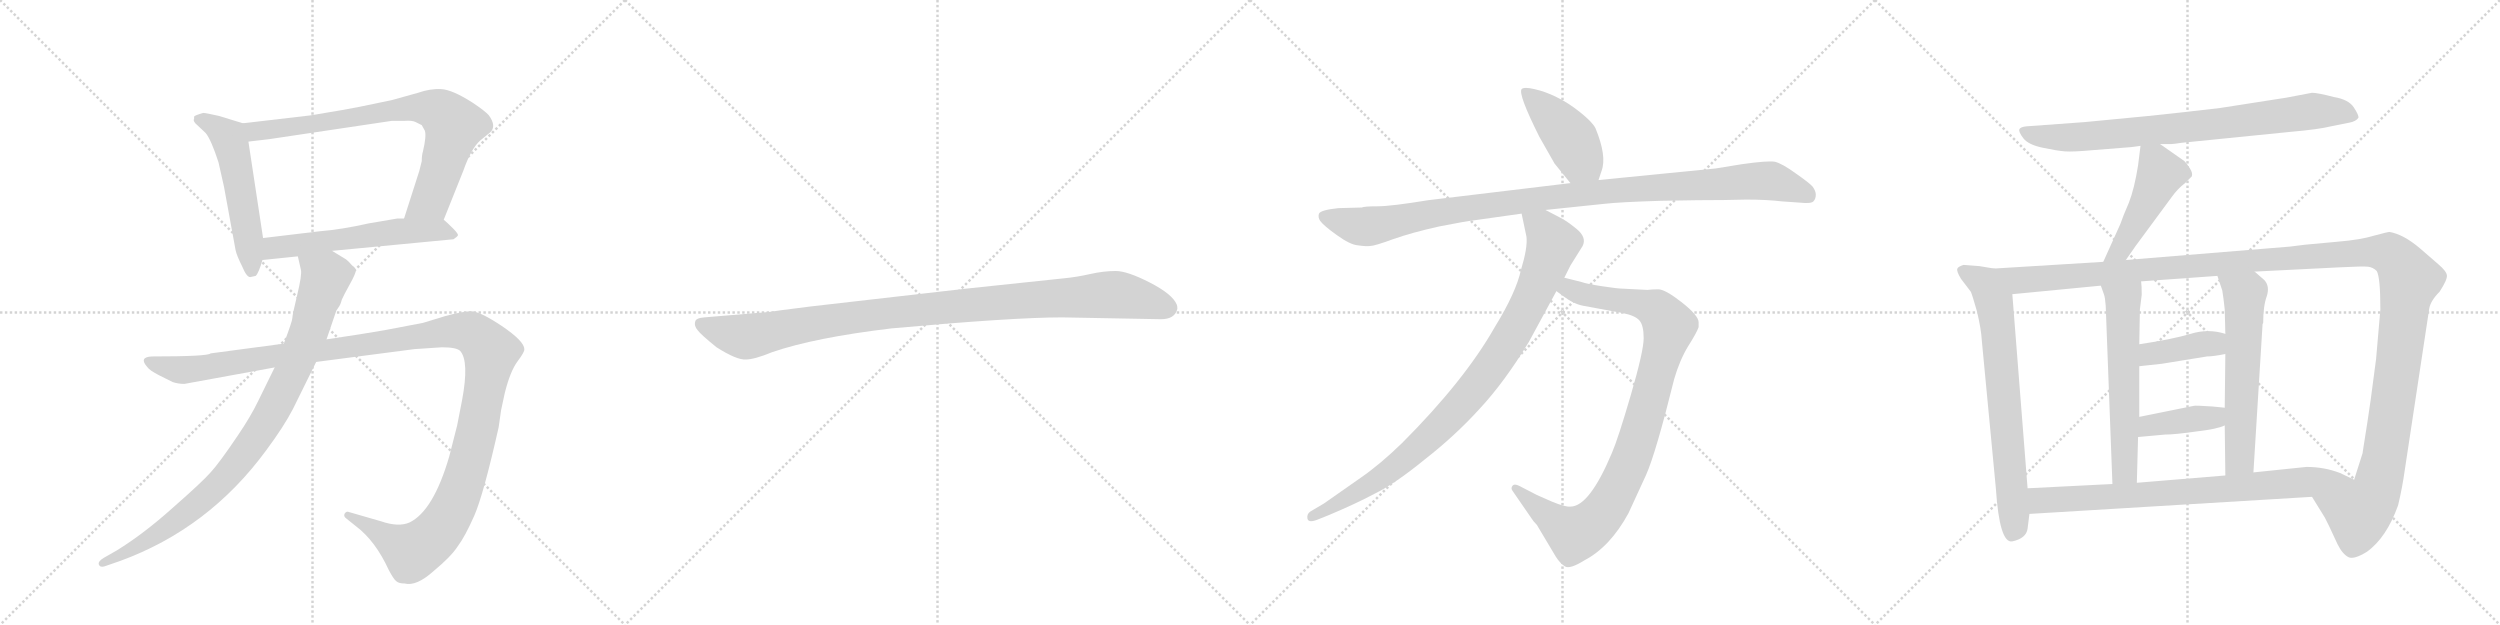 <svg version="1.1" viewBox="0 0 4096 1024" xmlns="http://www.w3.org/2000/svg">
  <g stroke="lightgray" stroke-dasharray="1,1" stroke-width="1" transform="scale(4, 4)">
    <line x1="0" y1="0" x2="256" y2="256"></line>
    <line x1="256" y1="0" x2="0" y2="256"></line>
    <line x1="128" y1="0" x2="128" y2="256"></line>
    <line x1="0" y1="128" x2="256" y2="128"></line>
    <line x1="256" y1="0" x2="512" y2="256"></line>
    <line x1="512" y1="0" x2="256" y2="256"></line>
    <line x1="384" y1="0" x2="384" y2="256"></line>
    <line x1="256" y1="128" x2="512" y2="128"></line>
    <line x1="512" y1="0" x2="768" y2="256"></line>
    <line x1="768" y1="0" x2="512" y2="256"></line>
    <line x1="640" y1="0" x2="640" y2="256"></line>
    <line x1="512" y1="128" x2="768" y2="128"></line>
    <line x1="768" y1="0" x2="1024" y2="256"></line>
    <line x1="1024" y1="0" x2="768" y2="256"></line>
    <line x1="896" y1="0" x2="896" y2="256"></line>
    <line x1="768" y1="128" x2="1024" y2="128"></line>
  </g>
<g transform="scale(1, -1) translate(0, -850)">
   <style type="text/css">
    @keyframes keyframes0 {
      from {
       stroke: black;
       stroke-dashoffset: 540;
       stroke-width: 128;
       }
       64% {
       animation-timing-function: step-end;
       stroke: black;
       stroke-dashoffset: 0;
       stroke-width: 128;
       }
       to {
       stroke: black;
       stroke-width: 1024;
       }
       }
       #make-me-a-hanzi-animation-0 {
         animation: keyframes0 0.689s both;
         animation-delay: 0s;
         animation-timing-function: linear;
       }
    @keyframes keyframes1 {
      from {
       stroke: black;
       stroke-dashoffset: 780;
       stroke-width: 128;
       }
       72% {
       animation-timing-function: step-end;
       stroke: black;
       stroke-dashoffset: 0;
       stroke-width: 128;
       }
       to {
       stroke: black;
       stroke-width: 1024;
       }
       }
       #make-me-a-hanzi-animation-1 {
         animation: keyframes1 0.885s both;
         animation-delay: 0.689s;
         animation-timing-function: linear;
       }
    @keyframes keyframes2 {
      from {
       stroke: black;
       stroke-dashoffset: 569;
       stroke-width: 128;
       }
       65% {
       animation-timing-function: step-end;
       stroke: black;
       stroke-dashoffset: 0;
       stroke-width: 128;
       }
       to {
       stroke: black;
       stroke-width: 1024;
       }
       }
       #make-me-a-hanzi-animation-2 {
         animation: keyframes2 0.713s both;
         animation-delay: 1.574s;
         animation-timing-function: linear;
       }
    @keyframes keyframes3 {
      from {
       stroke: black;
       stroke-dashoffset: 1319;
       stroke-width: 128;
       }
       81% {
       animation-timing-function: step-end;
       stroke: black;
       stroke-dashoffset: 0;
       stroke-width: 128;
       }
       to {
       stroke: black;
       stroke-width: 1024;
       }
       }
       #make-me-a-hanzi-animation-3 {
         animation: keyframes3 1.323s both;
         animation-delay: 2.287s;
         animation-timing-function: linear;
       }
    @keyframes keyframes4 {
      from {
       stroke: black;
       stroke-dashoffset: 920;
       stroke-width: 128;
       }
       75% {
       animation-timing-function: step-end;
       stroke: black;
       stroke-dashoffset: 0;
       stroke-width: 128;
       }
       to {
       stroke: black;
       stroke-width: 1024;
       }
       }
       #make-me-a-hanzi-animation-4 {
         animation: keyframes4 0.999s both;
         animation-delay: 3.611s;
         animation-timing-function: linear;
       }
    @keyframes keyframes5 {
      from {
       stroke: black;
       stroke-dashoffset: 1030;
       stroke-width: 128;
       }
       77% {
       animation-timing-function: step-end;
       stroke: black;
       stroke-dashoffset: 0;
       stroke-width: 128;
       }
       to {
       stroke: black;
       stroke-width: 1024;
       }
       }
       #make-me-a-hanzi-animation-5 {
         animation: keyframes5 1.088s both;
         animation-delay: 4.609s;
         animation-timing-function: linear;
       }
    @keyframes keyframes6 {
      from {
       stroke: black;
       stroke-dashoffset: 433;
       stroke-width: 128;
       }
       58% {
       animation-timing-function: step-end;
       stroke: black;
       stroke-dashoffset: 0;
       stroke-width: 128;
       }
       to {
       stroke: black;
       stroke-width: 1024;
       }
       }
       #make-me-a-hanzi-animation-6 {
         animation: keyframes6 0.602s both;
         animation-delay: 5.698s;
         animation-timing-function: linear;
       }
    @keyframes keyframes7 {
      from {
       stroke: black;
       stroke-dashoffset: 1063;
       stroke-width: 128;
       }
       78% {
       animation-timing-function: step-end;
       stroke: black;
       stroke-dashoffset: 0;
       stroke-width: 128;
       }
       to {
       stroke: black;
       stroke-width: 1024;
       }
       }
       #make-me-a-hanzi-animation-7 {
         animation: keyframes7 1.115s both;
         animation-delay: 6.3s;
         animation-timing-function: linear;
       }
    @keyframes keyframes8 {
      from {
       stroke: black;
       stroke-dashoffset: 956;
       stroke-width: 128;
       }
       76% {
       animation-timing-function: step-end;
       stroke: black;
       stroke-dashoffset: 0;
       stroke-width: 128;
       }
       to {
       stroke: black;
       stroke-width: 1024;
       }
       }
       #make-me-a-hanzi-animation-8 {
         animation: keyframes8 1.028s both;
         animation-delay: 7.415s;
         animation-timing-function: linear;
       }
    @keyframes keyframes9 {
      from {
       stroke: black;
       stroke-dashoffset: 932;
       stroke-width: 128;
       }
       75% {
       animation-timing-function: step-end;
       stroke: black;
       stroke-dashoffset: 0;
       stroke-width: 128;
       }
       to {
       stroke: black;
       stroke-width: 1024;
       }
       }
       #make-me-a-hanzi-animation-9 {
         animation: keyframes9 1.008s both;
         animation-delay: 8.443s;
         animation-timing-function: linear;
       }
    @keyframes keyframes10 {
      from {
       stroke: black;
       stroke-dashoffset: 800;
       stroke-width: 128;
       }
       72% {
       animation-timing-function: step-end;
       stroke: black;
       stroke-dashoffset: 0;
       stroke-width: 128;
       }
       to {
       stroke: black;
       stroke-width: 1024;
       }
       }
       #make-me-a-hanzi-animation-10 {
         animation: keyframes10 0.901s both;
         animation-delay: 9.451s;
         animation-timing-function: linear;
       }
    @keyframes keyframes11 {
      from {
       stroke: black;
       stroke-dashoffset: 471;
       stroke-width: 128;
       }
       61% {
       animation-timing-function: step-end;
       stroke: black;
       stroke-dashoffset: 0;
       stroke-width: 128;
       }
       to {
       stroke: black;
       stroke-width: 1024;
       }
       }
       #make-me-a-hanzi-animation-11 {
         animation: keyframes11 0.633s both;
         animation-delay: 10.353s;
         animation-timing-function: linear;
       }
    @keyframes keyframes12 {
      from {
       stroke: black;
       stroke-dashoffset: 715;
       stroke-width: 128;
       }
       70% {
       animation-timing-function: step-end;
       stroke: black;
       stroke-dashoffset: 0;
       stroke-width: 128;
       }
       to {
       stroke: black;
       stroke-width: 1024;
       }
       }
       #make-me-a-hanzi-animation-12 {
         animation: keyframes12 0.832s both;
         animation-delay: 10.986s;
         animation-timing-function: linear;
       }
    @keyframes keyframes13 {
      from {
       stroke: black;
       stroke-dashoffset: 1425;
       stroke-width: 128;
       }
       82% {
       animation-timing-function: step-end;
       stroke: black;
       stroke-dashoffset: 0;
       stroke-width: 128;
       }
       to {
       stroke: black;
       stroke-width: 1024;
       }
       }
       #make-me-a-hanzi-animation-13 {
         animation: keyframes13 1.41s both;
         animation-delay: 11.818s;
         animation-timing-function: linear;
       }
    @keyframes keyframes14 {
      from {
       stroke: black;
       stroke-dashoffset: 589;
       stroke-width: 128;
       }
       66% {
       animation-timing-function: step-end;
       stroke: black;
       stroke-dashoffset: 0;
       stroke-width: 128;
       }
       to {
       stroke: black;
       stroke-width: 1024;
       }
       }
       #make-me-a-hanzi-animation-14 {
         animation: keyframes14 0.729s both;
         animation-delay: 13.227s;
         animation-timing-function: linear;
       }
    @keyframes keyframes15 {
      from {
       stroke: black;
       stroke-dashoffset: 598;
       stroke-width: 128;
       }
       66% {
       animation-timing-function: step-end;
       stroke: black;
       stroke-dashoffset: 0;
       stroke-width: 128;
       }
       to {
       stroke: black;
       stroke-width: 1024;
       }
       }
       #make-me-a-hanzi-animation-15 {
         animation: keyframes15 0.737s both;
         animation-delay: 13.957s;
         animation-timing-function: linear;
       }
    @keyframes keyframes16 {
      from {
       stroke: black;
       stroke-dashoffset: 394;
       stroke-width: 128;
       }
       56% {
       animation-timing-function: step-end;
       stroke: black;
       stroke-dashoffset: 0;
       stroke-width: 128;
       }
       to {
       stroke: black;
       stroke-width: 1024;
       }
       }
       #make-me-a-hanzi-animation-16 {
         animation: keyframes16 0.571s both;
         animation-delay: 14.693s;
         animation-timing-function: linear;
       }
    @keyframes keyframes17 {
      from {
       stroke: black;
       stroke-dashoffset: 396;
       stroke-width: 128;
       }
       56% {
       animation-timing-function: step-end;
       stroke: black;
       stroke-dashoffset: 0;
       stroke-width: 128;
       }
       to {
       stroke: black;
       stroke-width: 1024;
       }
       }
       #make-me-a-hanzi-animation-17 {
         animation: keyframes17 0.572s both;
         animation-delay: 15.264s;
         animation-timing-function: linear;
       }
    @keyframes keyframes18 {
      from {
       stroke: black;
       stroke-dashoffset: 781;
       stroke-width: 128;
       }
       72% {
       animation-timing-function: step-end;
       stroke: black;
       stroke-dashoffset: 0;
       stroke-width: 128;
       }
       to {
       stroke: black;
       stroke-width: 1024;
       }
       }
       #make-me-a-hanzi-animation-18 {
         animation: keyframes18 0.886s both;
         animation-delay: 15.836s;
         animation-timing-function: linear;
       }
</style>
<path d="M 318 659 L 318 655 Q 316 653 320 648 L 337 632 Q 346 621 358 584 L 367 544 L 386 440 Q 388 431 397 413 Q 404 396 410 396 L 419 398 Q 424 403 430 424 L 431 460 L 407 618 C 403 647 403 647 398 648 L 359 660 Q 337 665 333 665 Q 319 661 318 659 Z" fill="lightgray"></path> 
<path d="M 727 490 L 759 570 Q 772 607 787 620 L 803 633 Q 814 643 801 661 Q 795 668 774 682 Q 741 703 723 704 Q 705 705 685 698 L 642 686 L 589 675 Q 570 671 509 661 L 398 648 C 368 645 377 614 407 618 L 441 622 L 642 652 L 663 652 Q 675 653 681 650 L 691 645 L 696 636 Q 699 628 693 602 Q 691 596 691 586 L 687 570 L 662 492 C 653 463 716 462 727 490 Z" fill="lightgray"></path> 
<path d="M 430 424 L 488 430 L 544 439 L 743 458 Q 749 462 750 464 Q 752 466 742 476 Q 732 486 727 490 C 725 492 692 492 662 492 L 651 492 L 604 484 Q 560 474 523 471 L 431 460 C 401 456 400 421 430 424 Z" fill="lightgray"></path> 
<path d="M 465 287 L 345 271 Q 341 266 249 266 Q 227 265 241 249 Q 245 243 261 235 L 283 224 Q 292 221 302 221 L 450 248 L 518 257 L 679 278 L 724 281 Q 748 281 754 275 Q 769 258 757 194 L 749 153 L 736 102 Q 710 13 671 -6 Q 653 -14 624 -4 L 572 11 Q 568 13 565 9 Q 562 4 568 0 L 583 -12 Q 615 -36 637 -84 Q 645 -99 649 -102 Q 653 -106 663 -106 Q 682 -111 710 -86 Q 739 -62 750 -45 Q 762 -29 777 5 Q 792 39 817 150 L 821 178 L 827 206 Q 836 242 848 258 Q 860 274 859 278 Q 859 291 822 316 Q 786 340 772 340 Q 758 340 729 332 L 693 321 L 630 309 Q 596 303 535 294 L 465 287 Z" fill="lightgray"></path> 
<path d="M 488 430 L 493 408 Q 495 400 487 367 Q 479 334 479 329 Q 479 324 465 287 L 450 248 L 423 193 Q 411 168 390 137 Q 359 91 345 76 Q 332 61 283 18 Q 235 -25 191 -52 L 170 -64 Q 160 -70 162 -75 Q 164 -80 171 -78 L 197 -69 Q 342 -16 436 112 Q 465 151 480 180 L 518 257 L 535 294 L 551 341 L 555 347 Q 558 351 560 359 Q 563 366 573 384 Q 583 402 583 407 Q 583 411 577 415 Q 570 423 567 425 L 544 439 C 518 455 481 459 488 430 Z" fill="lightgray"></path> 
<path d="M 1740 330 L 1902 327 Q 1925 327 1929 344 Q 1929 349 1928 351 Q 1921 368 1884 387 Q 1847 406 1828 406 Q 1808 406 1786 401 Q 1764 396 1743 394 L 1582 377 L 1329 348 Q 1265 340 1261 339 L 1154 330 Q 1140 329 1139 323 Q 1137 316 1143 309 Q 1148 302 1174 281 Q 1207 260 1222 261 Q 1236 261 1265 273 Q 1335 297 1461 312 Q 1660 330 1740 330 Z" fill="lightgray"></path> 
<path d="M 2619 555 L 2624 570 Q 2633 594 2614 640 Q 2609 650 2589 666 Q 2569 682 2550 691 Q 2532 700 2514 704 Q 2497 708 2493 704 Q 2487 696 2522 626 L 2547 582 L 2573 550 C 2592 527 2610 527 2619 555 Z" fill="lightgray"></path> 
<path d="M 2231 510 L 2193 509 Q 2164 506 2161 500 Q 2159 494 2163 488 Q 2169 480 2190 465 Q 2212 449 2225 448 Q 2239 446 2245 447 Q 2252 447 2282 458 Q 2313 469 2358 479 Q 2404 488 2415 489 L 2493 500 L 2532 506 L 2628 516 Q 2654 519 2721 521 L 2781 522 Q 2827 522 2861 523 Q 2895 523 2920 520 L 2949 518 Q 2967 516 2971 520 Q 2975 524 2975 531 Q 2975 537 2970 544 Q 2965 550 2942 566 Q 2920 582 2908 585 Q 2896 587 2854 581 L 2811 574 L 2619 555 L 2573 550 L 2340 522 Q 2279 512 2257 512 Q 2235 512 2231 510 Z" fill="lightgray"></path> 
<path d="M 2550 373 L 2561 365 Q 2578 352 2594 349 L 2659 337 Q 2679 333 2686 325 Q 2693 317 2693 296 Q 2693 275 2672 203 Q 2651 131 2641 108 Q 2604 20 2573 20 Q 2565 19 2543 28 L 2518 39 L 2489 54 Q 2481 58 2478 54 Q 2475 50 2478 46 L 2509 1 Q 2512 -4 2518 -10 L 2549 -62 Q 2556 -73 2564 -78 Q 2572 -83 2596 -68 Q 2638 -46 2668 9 L 2697 72 Q 2713 108 2743 229 Q 2752 260 2766 283 Q 2780 305 2783 314 L 2783 322 Q 2783 333 2755 355 Q 2728 376 2717 376 Q 2707 376 2699 375 L 2660 377 Q 2651 377 2625 381 Q 2599 385 2591 388 L 2563 395 C 2534 402 2526 391 2550 373 Z" fill="lightgray"></path> 
<path d="M 2493 500 L 2501 462 Q 2503 444 2492 408 Q 2484 371 2449 314 Q 2399 226 2297 124 Q 2261 89 2229 67 L 2169 25 L 2147 12 Q 2141 8 2142 1 Q 2143 -7 2157 -2 L 2177 6 Q 2220 24 2252 41 Q 2285 57 2334 97 Q 2384 136 2424 180 Q 2465 224 2505 290 L 2550 373 L 2563 395 L 2573 415 L 2593 447 Q 2600 461 2583 475 Q 2567 488 2557 493 L 2532 506 C 2505 520 2487 529 2493 500 Z" fill="lightgray"></path> 
<path d="M 3539 614 L 3558 614 Q 3561 614 3574 616 L 3753 634 Q 3799 638 3819 643 L 3849 649 Q 3860 651 3864 657 Q 3865 661 3856.5 674 Q 3848 687 3824 691 Q 3797 698 3788 698 L 3746 690 L 3637 673 Q 3578 666 3520 660 L 3416 650 L 3320 643 Q 3310 642 3308.5 638 Q 3307 634 3315 623.5 Q 3323 613 3346.5 608 Q 3370 603 3383 602 Q 3396 601 3429 604 L 3492 609 L 3507 611 L 3539 614 Z" fill="lightgray"></path> 
<path d="M 3507 611 L 3503 579 Q 3497 541 3488 518 Q 3478 495 3474 483 L 3446 421 C 3434 394 3466 399 3483 424 L 3499 447 L 3558 527 Q 3568 541 3580 550 L 3591 561 Q 3593 566 3588 574 Q 3583 582 3579 586 L 3539 614 C 3514 631 3510 634 3507 611 Z" fill="lightgray"></path> 
<path d="M 3267 410 L 3243 414 L 3217 416 Q 3208 413 3207 410 Q 3205 406 3213 393 L 3229 372 Q 3231 368 3239 340 Q 3246 311 3247 292 L 3270 50 Q 3276 -41 3297 -37 Q 3320 -32 3322 -16 L 3325 8 L 3322 50 L 3297 368 C 3295 398 3294 405 3267 410 Z" fill="lightgray"></path> 
<path d="M 3446 421 L 3267 410 C 3237 408 3267 365 3297 368 L 3442 382 L 3508 389 L 3633 398 L 3694 405 L 3833 412 Q 3872 414 3880 413 Q 3888 412 3894 406 Q 3900 396 3900 343 L 3893 262 L 3884 194 Q 3881 172 3879 160 L 3871 109 L 3871 108 L 3857 64 C 3848 35 3772 62 3788 36 L 3809 2 L 3816 -12 Q 3822 -25 3830 -42 Q 3838 -58 3848 -63 Q 3857 -67 3878 -54 Q 3910 -31 3929 22 Q 3936 51 3940 80 L 3980 344 Q 3982 357 3997 372 Q 4010 392 4009 399 Q 4008 406 3995 417 L 3965 443 Q 3938 466 3915 470 Q 3912 470 3890 464 Q 3867 457 3830 454 L 3776 449 L 3752 446 L 3483 424 L 3446 421 Z" fill="lightgray"></path> 
<path d="M 3442 382 L 3447 368 Q 3449 363 3450 349 L 3461 57 C 3462 27 3500 29 3501 59 L 3503 134 L 3505 167 L 3505 250 L 3505 286 L 3506 343 L 3509 367 Q 3509 382 3508 389 C 3506 419 3432 410 3442 382 Z" fill="lightgray"></path> 
<path d="M 3645 153 L 3646 71 C 3646 41 3690 46 3692 76 L 3707 319 L 3708 321 Q 3708 349 3714 365 Q 3719 381 3710 391 L 3694 405 C 3671 425 3624 426 3633 398 L 3641 374 Q 3643 362 3645 343 L 3646 303 L 3646 270 L 3645 182 L 3645 153 Z" fill="lightgray"></path> 
<path d="M 3505 250 L 3542 254 L 3616 266 Q 3626 266 3646 270 C 3675 276 3675 295 3646 303 Q 3618 312 3589 303 Q 3559 294 3505 286 C 3475 282 3475 247 3505 250 Z" fill="lightgray"></path> 
<path d="M 3503 134 L 3547 138 Q 3563 138 3598 143 Q 3633 147 3645 153 C 3673 165 3675 179 3645 182 L 3625 184 Q 3596 186 3594 185 L 3505 167 C 3476 161 3473 131 3503 134 Z" fill="lightgray"></path> 
<path d="M 3325 8 L 3788 36 C 3818 38 3884 51 3857 64 L 3834 75 Q 3808 85 3779 85 L 3692 76 L 3646 71 L 3501 59 L 3461 57 L 3322 50 C 3292 48 3295 6 3325 8 Z" fill="lightgray"></path> 
      <clipPath id="make-me-a-hanzi-clip-0">
      <path d="M 318 659 L 318 655 Q 316 653 320 648 L 337 632 Q 346 621 358 584 L 367 544 L 386 440 Q 388 431 397 413 Q 404 396 410 396 L 419 398 Q 424 403 430 424 L 431 460 L 407 618 C 403 647 403 647 398 648 L 359 660 Q 337 665 333 665 Q 319 661 318 659 Z" fill="lightgray"></path>
      </clipPath>
      <path clip-path="url(#make-me-a-hanzi-clip-0)" d="M 322 657 L 347 647 L 371 628 L 381 606 L 412 406 " fill="none" id="make-me-a-hanzi-animation-0" stroke-dasharray="412 824" stroke-linecap="round"></path>

      <clipPath id="make-me-a-hanzi-clip-1">
      <path d="M 727 490 L 759 570 Q 772 607 787 620 L 803 633 Q 814 643 801 661 Q 795 668 774 682 Q 741 703 723 704 Q 705 705 685 698 L 642 686 L 589 675 Q 570 671 509 661 L 398 648 C 368 645 377 614 407 618 L 441 622 L 642 652 L 663 652 Q 675 653 681 650 L 691 645 L 696 636 Q 699 628 693 602 Q 691 596 691 586 L 687 570 L 662 492 C 653 463 716 462 727 490 Z" fill="lightgray"></path>
      </clipPath>
      <path clip-path="url(#make-me-a-hanzi-clip-1)" d="M 407 642 L 418 635 L 447 637 L 669 673 L 722 667 L 744 644 L 720 562 L 706 523 L 669 497 " fill="none" id="make-me-a-hanzi-animation-1" stroke-dasharray="652 1304" stroke-linecap="round"></path>

      <clipPath id="make-me-a-hanzi-clip-2">
      <path d="M 430 424 L 488 430 L 544 439 L 743 458 Q 749 462 750 464 Q 752 466 742 476 Q 732 486 727 490 C 725 492 692 492 662 492 L 651 492 L 604 484 Q 560 474 523 471 L 431 460 C 401 456 400 421 430 424 Z" fill="lightgray"></path>
      </clipPath>
      <path clip-path="url(#make-me-a-hanzi-clip-2)" d="M 437 430 L 445 442 L 456 446 L 647 471 L 707 473 L 741 467 " fill="none" id="make-me-a-hanzi-animation-2" stroke-dasharray="441 882" stroke-linecap="round"></path>

      <clipPath id="make-me-a-hanzi-clip-3">
      <path d="M 465 287 L 345 271 Q 341 266 249 266 Q 227 265 241 249 Q 245 243 261 235 L 283 224 Q 292 221 302 221 L 450 248 L 518 257 L 679 278 L 724 281 Q 748 281 754 275 Q 769 258 757 194 L 749 153 L 736 102 Q 710 13 671 -6 Q 653 -14 624 -4 L 572 11 Q 568 13 565 9 Q 562 4 568 0 L 583 -12 Q 615 -36 637 -84 Q 645 -99 649 -102 Q 653 -106 663 -106 Q 682 -111 710 -86 Q 739 -62 750 -45 Q 762 -29 777 5 Q 792 39 817 150 L 821 178 L 827 206 Q 836 242 848 258 Q 860 274 859 278 Q 859 291 822 316 Q 786 340 772 340 Q 758 340 729 332 L 693 321 L 630 309 Q 596 303 535 294 L 465 287 Z" fill="lightgray"></path>
      </clipPath>
      <path clip-path="url(#make-me-a-hanzi-clip-3)" d="M 245 258 L 305 244 L 744 308 L 782 299 L 804 274 L 783 147 L 748 29 L 724 -13 L 698 -40 L 675 -54 L 570 6 " fill="none" id="make-me-a-hanzi-animation-3" stroke-dasharray="1191 2382" stroke-linecap="round"></path>

      <clipPath id="make-me-a-hanzi-clip-4">
      <path d="M 488 430 L 493 408 Q 495 400 487 367 Q 479 334 479 329 Q 479 324 465 287 L 450 248 L 423 193 Q 411 168 390 137 Q 359 91 345 76 Q 332 61 283 18 Q 235 -25 191 -52 L 170 -64 Q 160 -70 162 -75 Q 164 -80 171 -78 L 197 -69 Q 342 -16 436 112 Q 465 151 480 180 L 518 257 L 535 294 L 551 341 L 555 347 Q 558 351 560 359 Q 563 366 573 384 Q 583 402 583 407 Q 583 411 577 415 Q 570 423 567 425 L 544 439 C 518 455 481 459 488 430 Z" fill="lightgray"></path>
      </clipPath>
      <path clip-path="url(#make-me-a-hanzi-clip-4)" d="M 496 426 L 534 395 L 483 250 L 428 146 L 372 71 L 317 19 L 243 -35 L 168 -71 " fill="none" id="make-me-a-hanzi-animation-4" stroke-dasharray="792 1584" stroke-linecap="round"></path>

      <clipPath id="make-me-a-hanzi-clip-5">
      <path d="M 1740 330 L 1902 327 Q 1925 327 1929 344 Q 1929 349 1928 351 Q 1921 368 1884 387 Q 1847 406 1828 406 Q 1808 406 1786 401 Q 1764 396 1743 394 L 1582 377 L 1329 348 Q 1265 340 1261 339 L 1154 330 Q 1140 329 1139 323 Q 1137 316 1143 309 Q 1148 302 1174 281 Q 1207 260 1222 261 Q 1236 261 1265 273 Q 1335 297 1461 312 Q 1660 330 1740 330 Z" fill="lightgray"></path>
      </clipPath>
      <path clip-path="url(#make-me-a-hanzi-clip-5)" d="M 1149 318 L 1220 298 L 1435 335 L 1812 367 L 1861 362 L 1913 345 " fill="none" id="make-me-a-hanzi-animation-5" stroke-dasharray="902 1804" stroke-linecap="round"></path>

      <clipPath id="make-me-a-hanzi-clip-6">
      <path d="M 2619 555 L 2624 570 Q 2633 594 2614 640 Q 2609 650 2589 666 Q 2569 682 2550 691 Q 2532 700 2514 704 Q 2497 708 2493 704 Q 2487 696 2522 626 L 2547 582 L 2573 550 C 2592 527 2610 527 2619 555 Z" fill="lightgray"></path>
      </clipPath>
      <path clip-path="url(#make-me-a-hanzi-clip-6)" d="M 2498 701 L 2568 630 L 2589 590 L 2610 566 " fill="none" id="make-me-a-hanzi-animation-6" stroke-dasharray="305 610" stroke-linecap="round"></path>

      <clipPath id="make-me-a-hanzi-clip-7">
      <path d="M 2231 510 L 2193 509 Q 2164 506 2161 500 Q 2159 494 2163 488 Q 2169 480 2190 465 Q 2212 449 2225 448 Q 2239 446 2245 447 Q 2252 447 2282 458 Q 2313 469 2358 479 Q 2404 488 2415 489 L 2493 500 L 2532 506 L 2628 516 Q 2654 519 2721 521 L 2781 522 Q 2827 522 2861 523 Q 2895 523 2920 520 L 2949 518 Q 2967 516 2971 520 Q 2975 524 2975 531 Q 2975 537 2970 544 Q 2965 550 2942 566 Q 2920 582 2908 585 Q 2896 587 2854 581 L 2811 574 L 2619 555 L 2573 550 L 2340 522 Q 2279 512 2257 512 Q 2235 512 2231 510 Z" fill="lightgray"></path>
      </clipPath>
      <path clip-path="url(#make-me-a-hanzi-clip-7)" d="M 2169 495 L 2234 478 L 2521 525 L 2884 554 L 2908 552 L 2964 529 " fill="none" id="make-me-a-hanzi-animation-7" stroke-dasharray="935 1870" stroke-linecap="round"></path>

      <clipPath id="make-me-a-hanzi-clip-8">
      <path d="M 2550 373 L 2561 365 Q 2578 352 2594 349 L 2659 337 Q 2679 333 2686 325 Q 2693 317 2693 296 Q 2693 275 2672 203 Q 2651 131 2641 108 Q 2604 20 2573 20 Q 2565 19 2543 28 L 2518 39 L 2489 54 Q 2481 58 2478 54 Q 2475 50 2478 46 L 2509 1 Q 2512 -4 2518 -10 L 2549 -62 Q 2556 -73 2564 -78 Q 2572 -83 2596 -68 Q 2638 -46 2668 9 L 2697 72 Q 2713 108 2743 229 Q 2752 260 2766 283 Q 2780 305 2783 314 L 2783 322 Q 2783 333 2755 355 Q 2728 376 2717 376 Q 2707 376 2699 375 L 2660 377 Q 2651 377 2625 381 Q 2599 385 2591 388 L 2563 395 C 2534 402 2526 391 2550 373 Z" fill="lightgray"></path>
      </clipPath>
      <path clip-path="url(#make-me-a-hanzi-clip-8)" d="M 2560 375 L 2571 377 L 2604 365 L 2706 347 L 2735 316 L 2675 104 L 2640 30 L 2616 -3 L 2580 -25 L 2572 -22 L 2484 50 " fill="none" id="make-me-a-hanzi-animation-8" stroke-dasharray="828 1656" stroke-linecap="round"></path>

      <clipPath id="make-me-a-hanzi-clip-9">
      <path d="M 2493 500 L 2501 462 Q 2503 444 2492 408 Q 2484 371 2449 314 Q 2399 226 2297 124 Q 2261 89 2229 67 L 2169 25 L 2147 12 Q 2141 8 2142 1 Q 2143 -7 2157 -2 L 2177 6 Q 2220 24 2252 41 Q 2285 57 2334 97 Q 2384 136 2424 180 Q 2465 224 2505 290 L 2550 373 L 2563 395 L 2573 415 L 2593 447 Q 2600 461 2583 475 Q 2567 488 2557 493 L 2532 506 C 2505 520 2487 529 2493 500 Z" fill="lightgray"></path>
      </clipPath>
      <path clip-path="url(#make-me-a-hanzi-clip-9)" d="M 2500 495 L 2528 474 L 2544 450 L 2505 353 L 2441 246 L 2399 193 L 2301 97 L 2228 46 L 2150 4 " fill="none" id="make-me-a-hanzi-animation-9" stroke-dasharray="804 1608" stroke-linecap="round"></path>

      <clipPath id="make-me-a-hanzi-clip-10">
      <path d="M 3539 614 L 3558 614 Q 3561 614 3574 616 L 3753 634 Q 3799 638 3819 643 L 3849 649 Q 3860 651 3864 657 Q 3865 661 3856.5 674 Q 3848 687 3824 691 Q 3797 698 3788 698 L 3746 690 L 3637 673 Q 3578 666 3520 660 L 3416 650 L 3320 643 Q 3310 642 3308.5 638 Q 3307 634 3315 623.5 Q 3323 613 3346.5 608 Q 3370 603 3383 602 Q 3396 601 3429 604 L 3492 609 L 3507 611 L 3539 614 Z" fill="lightgray"></path>
      </clipPath>
      <path clip-path="url(#make-me-a-hanzi-clip-10)" d="M 3317 633 L 3356 626 L 3417 626 L 3639 647 L 3787 668 L 3834 667 L 3857 659 " fill="none" id="make-me-a-hanzi-animation-10" stroke-dasharray="672 1344" stroke-linecap="round"></path>

      <clipPath id="make-me-a-hanzi-clip-11">
      <path d="M 3507 611 L 3503 579 Q 3497 541 3488 518 Q 3478 495 3474 483 L 3446 421 C 3434 394 3466 399 3483 424 L 3499 447 L 3558 527 Q 3568 541 3580 550 L 3591 561 Q 3593 566 3588 574 Q 3583 582 3579 586 L 3539 614 C 3514 631 3510 634 3507 611 Z" fill="lightgray"></path>
      </clipPath>
      <path clip-path="url(#make-me-a-hanzi-clip-11)" d="M 3513 605 L 3532 586 L 3536 556 L 3474 440 L 3452 426 " fill="none" id="make-me-a-hanzi-animation-11" stroke-dasharray="343 686" stroke-linecap="round"></path>

      <clipPath id="make-me-a-hanzi-clip-12">
      <path d="M 3267 410 L 3243 414 L 3217 416 Q 3208 413 3207 410 Q 3205 406 3213 393 L 3229 372 Q 3231 368 3239 340 Q 3246 311 3247 292 L 3270 50 Q 3276 -41 3297 -37 Q 3320 -32 3322 -16 L 3325 8 L 3322 50 L 3297 368 C 3295 398 3294 405 3267 410 Z" fill="lightgray"></path>
      </clipPath>
      <path clip-path="url(#make-me-a-hanzi-clip-12)" d="M 3215 408 L 3252 386 L 3272 325 L 3301 -7 L 3296 -25 " fill="none" id="make-me-a-hanzi-animation-12" stroke-dasharray="587 1174" stroke-linecap="round"></path>

      <clipPath id="make-me-a-hanzi-clip-13">
      <path d="M 3446 421 L 3267 410 C 3237 408 3267 365 3297 368 L 3442 382 L 3508 389 L 3633 398 L 3694 405 L 3833 412 Q 3872 414 3880 413 Q 3888 412 3894 406 Q 3900 396 3900 343 L 3893 262 L 3884 194 Q 3881 172 3879 160 L 3871 109 L 3871 108 L 3857 64 C 3848 35 3772 62 3788 36 L 3809 2 L 3816 -12 Q 3822 -25 3830 -42 Q 3838 -58 3848 -63 Q 3857 -67 3878 -54 Q 3910 -31 3929 22 Q 3936 51 3940 80 L 3980 344 Q 3982 357 3997 372 Q 4010 392 4009 399 Q 4008 406 3995 417 L 3965 443 Q 3938 466 3915 470 Q 3912 470 3890 464 Q 3867 457 3830 454 L 3776 449 L 3752 446 L 3483 424 L 3446 421 Z" fill="lightgray"></path>
      </clipPath>
      <path clip-path="url(#make-me-a-hanzi-clip-13)" d="M 3275 408 L 3308 391 L 3858 436 L 3918 432 L 3948 392 L 3899 65 L 3890 38 L 3865 9 L 3797 34 " fill="none" id="make-me-a-hanzi-animation-13" stroke-dasharray="1297 2594" stroke-linecap="round"></path>

      <clipPath id="make-me-a-hanzi-clip-14">
      <path d="M 3442 382 L 3447 368 Q 3449 363 3450 349 L 3461 57 C 3462 27 3500 29 3501 59 L 3503 134 L 3505 167 L 3505 250 L 3505 286 L 3506 343 L 3509 367 Q 3509 382 3508 389 C 3506 419 3432 410 3442 382 Z" fill="lightgray"></path>
      </clipPath>
      <path clip-path="url(#make-me-a-hanzi-clip-14)" d="M 3502 384 L 3478 357 L 3481 81 L 3467 65 " fill="none" id="make-me-a-hanzi-animation-14" stroke-dasharray="461 922" stroke-linecap="round"></path>

      <clipPath id="make-me-a-hanzi-clip-15">
      <path d="M 3645 153 L 3646 71 C 3646 41 3690 46 3692 76 L 3707 319 L 3708 321 Q 3708 349 3714 365 Q 3719 381 3710 391 L 3694 405 C 3671 425 3624 426 3633 398 L 3641 374 Q 3643 362 3645 343 L 3646 303 L 3646 270 L 3645 182 L 3645 153 Z" fill="lightgray"></path>
      </clipPath>
      <path clip-path="url(#make-me-a-hanzi-clip-15)" d="M 3641 394 L 3678 368 L 3670 97 L 3653 78 " fill="none" id="make-me-a-hanzi-animation-15" stroke-dasharray="470 940" stroke-linecap="round"></path>

      <clipPath id="make-me-a-hanzi-clip-16">
      <path d="M 3505 250 L 3542 254 L 3616 266 Q 3626 266 3646 270 C 3675 276 3675 295 3646 303 Q 3618 312 3589 303 Q 3559 294 3505 286 C 3475 282 3475 247 3505 250 Z" fill="lightgray"></path>
      </clipPath>
      <path clip-path="url(#make-me-a-hanzi-clip-16)" d="M 3511 256 L 3521 268 L 3627 287 L 3637 298 " fill="none" id="make-me-a-hanzi-animation-16" stroke-dasharray="266 532" stroke-linecap="round"></path>

      <clipPath id="make-me-a-hanzi-clip-17">
      <path d="M 3503 134 L 3547 138 Q 3563 138 3598 143 Q 3633 147 3645 153 C 3673 165 3675 179 3645 182 L 3625 184 Q 3596 186 3594 185 L 3505 167 C 3476 161 3473 131 3503 134 Z" fill="lightgray"></path>
      </clipPath>
      <path clip-path="url(#make-me-a-hanzi-clip-17)" d="M 3510 139 L 3517 150 L 3531 155 L 3627 166 L 3639 175 " fill="none" id="make-me-a-hanzi-animation-17" stroke-dasharray="268 536" stroke-linecap="round"></path>

      <clipPath id="make-me-a-hanzi-clip-18">
      <path d="M 3325 8 L 3788 36 C 3818 38 3884 51 3857 64 L 3834 75 Q 3808 85 3779 85 L 3692 76 L 3646 71 L 3501 59 L 3461 57 L 3322 50 C 3292 48 3295 6 3325 8 Z" fill="lightgray"></path>
      </clipPath>
      <path clip-path="url(#make-me-a-hanzi-clip-18)" d="M 3330 44 L 3348 30 L 3603 45 L 3824 66 L 3849 63 " fill="none" id="make-me-a-hanzi-animation-18" stroke-dasharray="653 1306" stroke-linecap="round"></path>

</g>
</svg>
